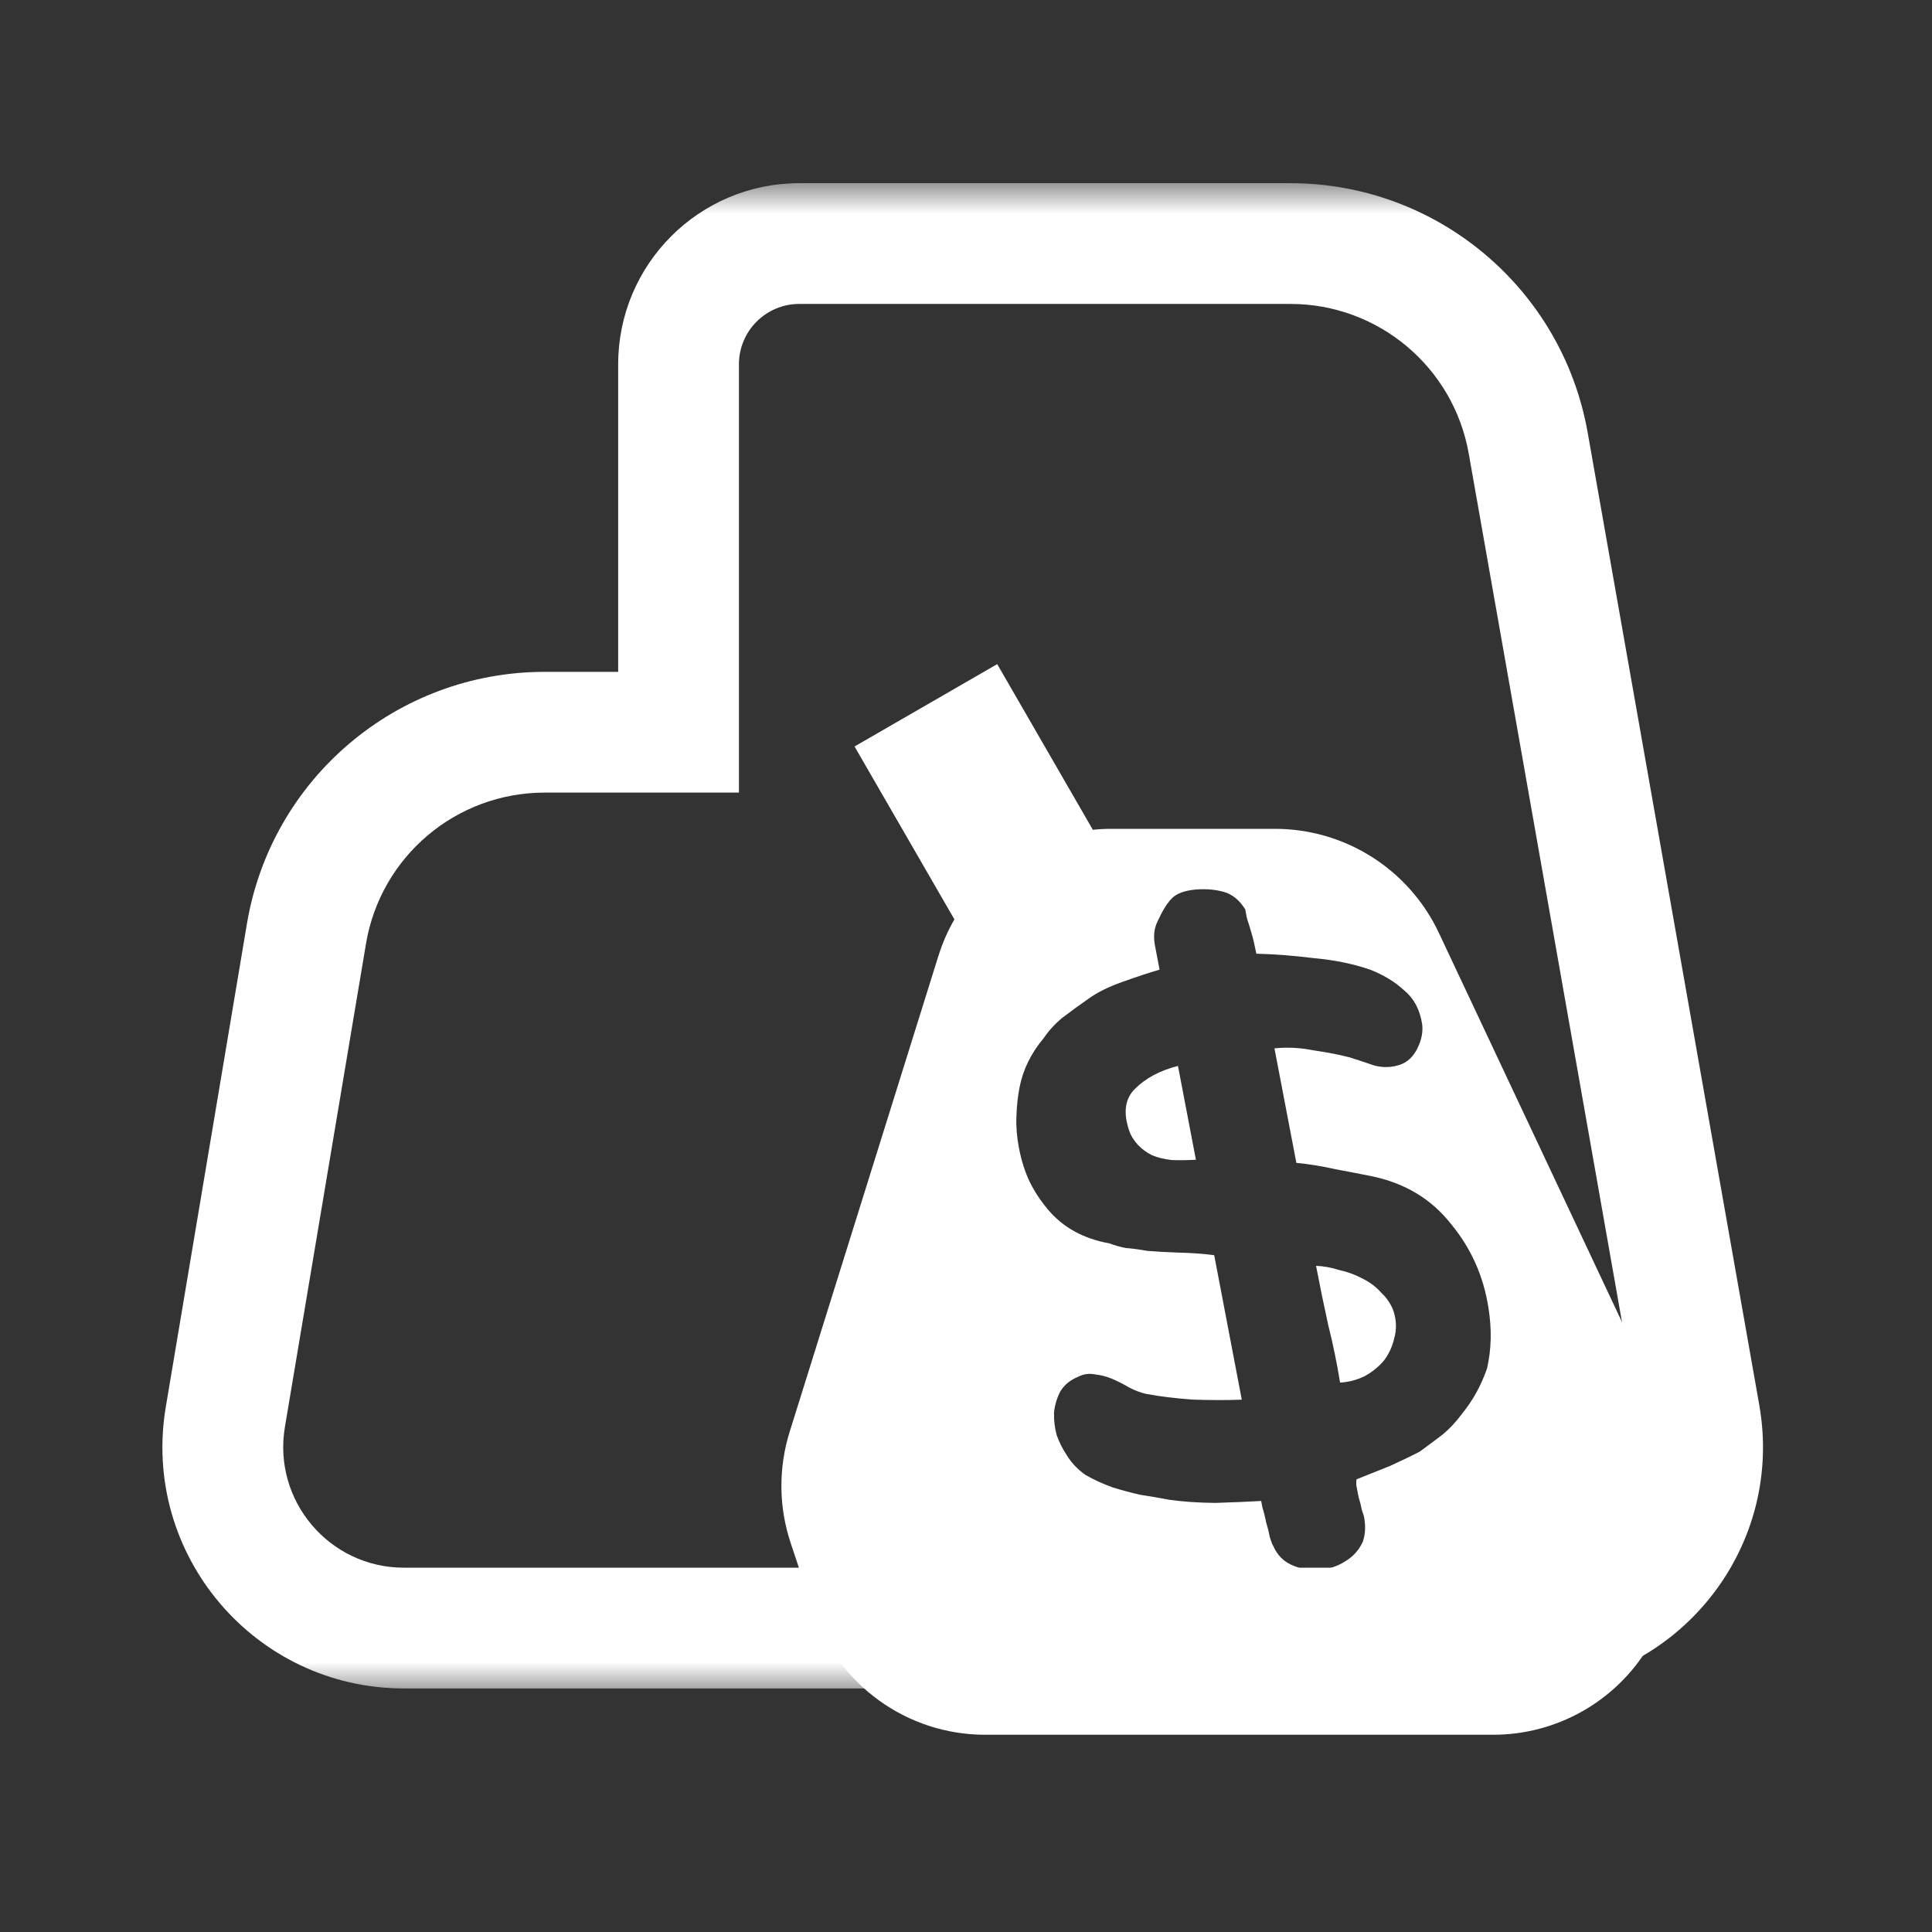 <svg width="32" height="32" viewBox="0 0 32 32" fill="none" xmlns="http://www.w3.org/2000/svg">
<rect x="0" y="0" width="32" height="32" fill="#333333" stroke="none"/>
<path fill-rule="evenodd" clip-rule="evenodd" d="M14.154 12.364L16.517 11L18.101 13.744C18.202 13.733 18.303 13.728 18.406 13.728H21.117C22.279 13.728 23.337 14.399 23.832 15.451L27.796 23.875C28.222 24.78 28.169 25.838 27.654 26.696L27.305 27.277C26.763 28.18 25.786 28.733 24.733 28.733H16.317C15.025 28.733 13.879 27.907 13.47 26.682L13.097 25.56C12.897 24.962 12.891 24.318 13.079 23.716L15.543 15.833C15.61 15.619 15.699 15.417 15.808 15.228L14.154 12.364ZM22.278 25.863C22.415 25.78 22.512 25.671 22.572 25.536C22.615 25.414 22.622 25.275 22.592 25.119C22.59 25.11 22.579 25.074 22.557 25.012C22.543 24.939 22.525 24.866 22.502 24.794L22.465 24.602C22.462 24.536 22.465 24.502 22.474 24.5C22.65 24.429 22.831 24.356 23.017 24.283C23.2 24.2 23.366 24.121 23.513 24.045C23.654 23.942 23.783 23.846 23.899 23.757C24.014 23.66 24.116 23.55 24.207 23.428C24.299 23.315 24.381 23.195 24.452 23.067C24.522 22.94 24.582 22.805 24.631 22.663C24.703 22.345 24.71 22.011 24.653 21.66C24.571 21.134 24.364 20.671 24.03 20.269C23.704 19.856 23.265 19.593 22.711 19.48C22.543 19.446 22.345 19.408 22.119 19.366C21.89 19.314 21.675 19.28 21.472 19.261L21.109 17.364C21.323 17.342 21.539 17.353 21.756 17.397C21.981 17.43 22.179 17.468 22.349 17.512C22.48 17.553 22.617 17.598 22.759 17.647C22.9 17.686 23.042 17.683 23.185 17.637C23.31 17.594 23.407 17.504 23.475 17.367C23.544 17.23 23.571 17.097 23.556 16.967C23.519 16.727 23.422 16.541 23.264 16.41C23.113 16.268 22.925 16.152 22.698 16.062C22.414 15.964 22.102 15.9 21.764 15.87C21.433 15.829 21.114 15.804 20.809 15.796C20.784 15.668 20.758 15.554 20.729 15.455C20.703 15.365 20.678 15.284 20.654 15.213L20.625 15.062C20.53 14.909 20.412 14.813 20.271 14.773C20.13 14.733 19.976 14.72 19.807 14.733C19.62 14.75 19.487 14.799 19.408 14.881C19.328 14.963 19.249 15.092 19.169 15.269C19.114 15.384 19.102 15.515 19.13 15.661L19.206 16.06C19.026 16.113 18.82 16.181 18.589 16.264C18.358 16.346 18.171 16.439 18.029 16.542C17.878 16.647 17.737 16.75 17.604 16.851C17.48 16.951 17.374 17.066 17.285 17.197C17.076 17.446 16.943 17.719 16.886 18.015C16.857 18.163 16.84 18.323 16.835 18.495C16.828 18.658 16.842 18.831 16.877 19.014C16.918 19.225 16.977 19.413 17.057 19.579C17.134 19.735 17.234 19.887 17.358 20.034C17.604 20.329 17.944 20.516 18.377 20.595C18.459 20.626 18.549 20.652 18.648 20.671C18.754 20.679 18.871 20.695 18.999 20.718C19.135 20.73 19.308 20.74 19.518 20.747C19.738 20.752 19.935 20.767 20.111 20.79L20.568 23.183C20.323 23.192 20.052 23.192 19.756 23.182C19.466 23.161 19.209 23.13 18.982 23.087C18.892 23.066 18.8 23.032 18.706 22.983C18.609 22.926 18.514 22.877 18.421 22.838C18.328 22.799 18.233 22.774 18.136 22.764C18.038 22.745 17.945 22.758 17.859 22.803C17.726 22.857 17.628 22.938 17.563 23.045C17.507 23.151 17.472 23.267 17.458 23.393C17.454 23.517 17.468 23.643 17.502 23.77C17.543 23.885 17.597 23.994 17.664 24.095C17.747 24.231 17.854 24.344 17.985 24.433C18.123 24.511 18.269 24.578 18.423 24.634C18.574 24.681 18.729 24.723 18.888 24.759C19.055 24.784 19.212 24.811 19.36 24.84C19.585 24.872 19.84 24.89 20.126 24.893C20.419 24.884 20.673 24.873 20.889 24.861L20.91 24.971C20.933 25.042 20.954 25.124 20.971 25.215C20.996 25.296 21.017 25.378 21.032 25.46C21.057 25.541 21.076 25.59 21.089 25.606C21.155 25.755 21.256 25.859 21.391 25.919C21.537 25.986 21.685 26.015 21.835 26.005C21.994 25.994 22.142 25.947 22.278 25.863ZM18.849 18.965C18.777 18.884 18.729 18.807 18.706 18.736C18.6 18.433 18.631 18.199 18.799 18.034C18.975 17.858 19.212 17.731 19.511 17.655L19.808 19.209C19.667 19.217 19.534 19.219 19.41 19.214C19.284 19.2 19.174 19.174 19.081 19.134C18.997 19.093 18.92 19.037 18.849 18.965ZM22.881 21.415C22.974 21.502 23.041 21.603 23.082 21.719C23.13 21.871 23.134 22.017 23.095 22.158C23.064 22.297 23.007 22.422 22.924 22.533C22.839 22.635 22.732 22.722 22.603 22.794C22.473 22.857 22.337 22.892 22.196 22.9C22.144 22.578 22.078 22.258 21.998 21.94C21.926 21.612 21.859 21.287 21.798 20.966C21.922 20.971 22.05 20.994 22.182 21.036C22.32 21.066 22.448 21.113 22.565 21.176C22.691 21.238 22.796 21.317 22.881 21.415Z" fill="white"/>
<mask id="path-2-outside-1_330_705" maskUnits="userSpaceOnUse" x="1.69" y="3.034" width="28" height="25" fill="black">
<rect fill="white" x="1.69" y="3.034" width="28" height="25"/>
<path fill-rule="evenodd" clip-rule="evenodd" d="M13.239 4.034C12.135 4.034 11.239 4.929 11.239 6.034V12.128H9.021C7.067 12.128 5.399 13.539 5.076 15.466L3.732 23.47C3.425 25.299 4.836 26.966 6.691 26.966H11.239H13.937H25.2C27.065 26.966 28.478 25.282 28.154 23.445L25.312 7.339C24.975 5.427 23.314 4.034 21.373 4.034H13.239Z"/>
</mask>
<path d="M11.239 12.128V13.128H12.239V12.128H11.239ZM5.076 15.466L4.09 15.3L5.076 15.466ZM3.732 23.47L2.746 23.304L3.732 23.47ZM28.154 23.445L29.139 23.271L29.139 23.271L28.154 23.445ZM25.312 7.339L24.327 7.513L24.327 7.513L25.312 7.339ZM12.239 6.034C12.239 5.482 12.687 5.034 13.239 5.034V3.034C11.582 3.034 10.239 4.377 10.239 6.034H12.239ZM12.239 12.128V6.034H10.239V12.128H12.239ZM11.239 11.128H9.021V13.128H11.239V11.128ZM9.021 11.128C6.579 11.128 4.494 12.892 4.09 15.3L6.062 15.631C6.304 14.186 7.555 13.128 9.021 13.128V11.128ZM4.09 15.3L2.746 23.304L4.719 23.635L6.062 15.631L4.09 15.3ZM2.746 23.304C2.337 25.744 4.217 27.966 6.691 27.966V25.966C5.454 25.966 4.514 24.855 4.719 23.635L2.746 23.304ZM6.691 27.966H11.239V25.966H6.691V27.966ZM11.239 27.966H13.937V25.966H11.239V27.966ZM25.2 25.966H13.937V27.966H25.2V25.966ZM27.169 23.619C27.386 24.843 26.443 25.966 25.2 25.966V27.966C27.687 27.966 29.571 25.72 29.139 23.271L27.169 23.619ZM24.327 7.513L27.169 23.619L29.139 23.271L26.297 7.165L24.327 7.513ZM21.373 5.034C22.828 5.034 24.074 6.079 24.327 7.513L26.297 7.165C25.875 4.776 23.799 3.034 21.373 3.034V5.034ZM13.239 5.034H21.373V3.034H13.239V5.034Z" fill="white" mask="url(#path-2-outside-1_330_705)"/>
</svg>
